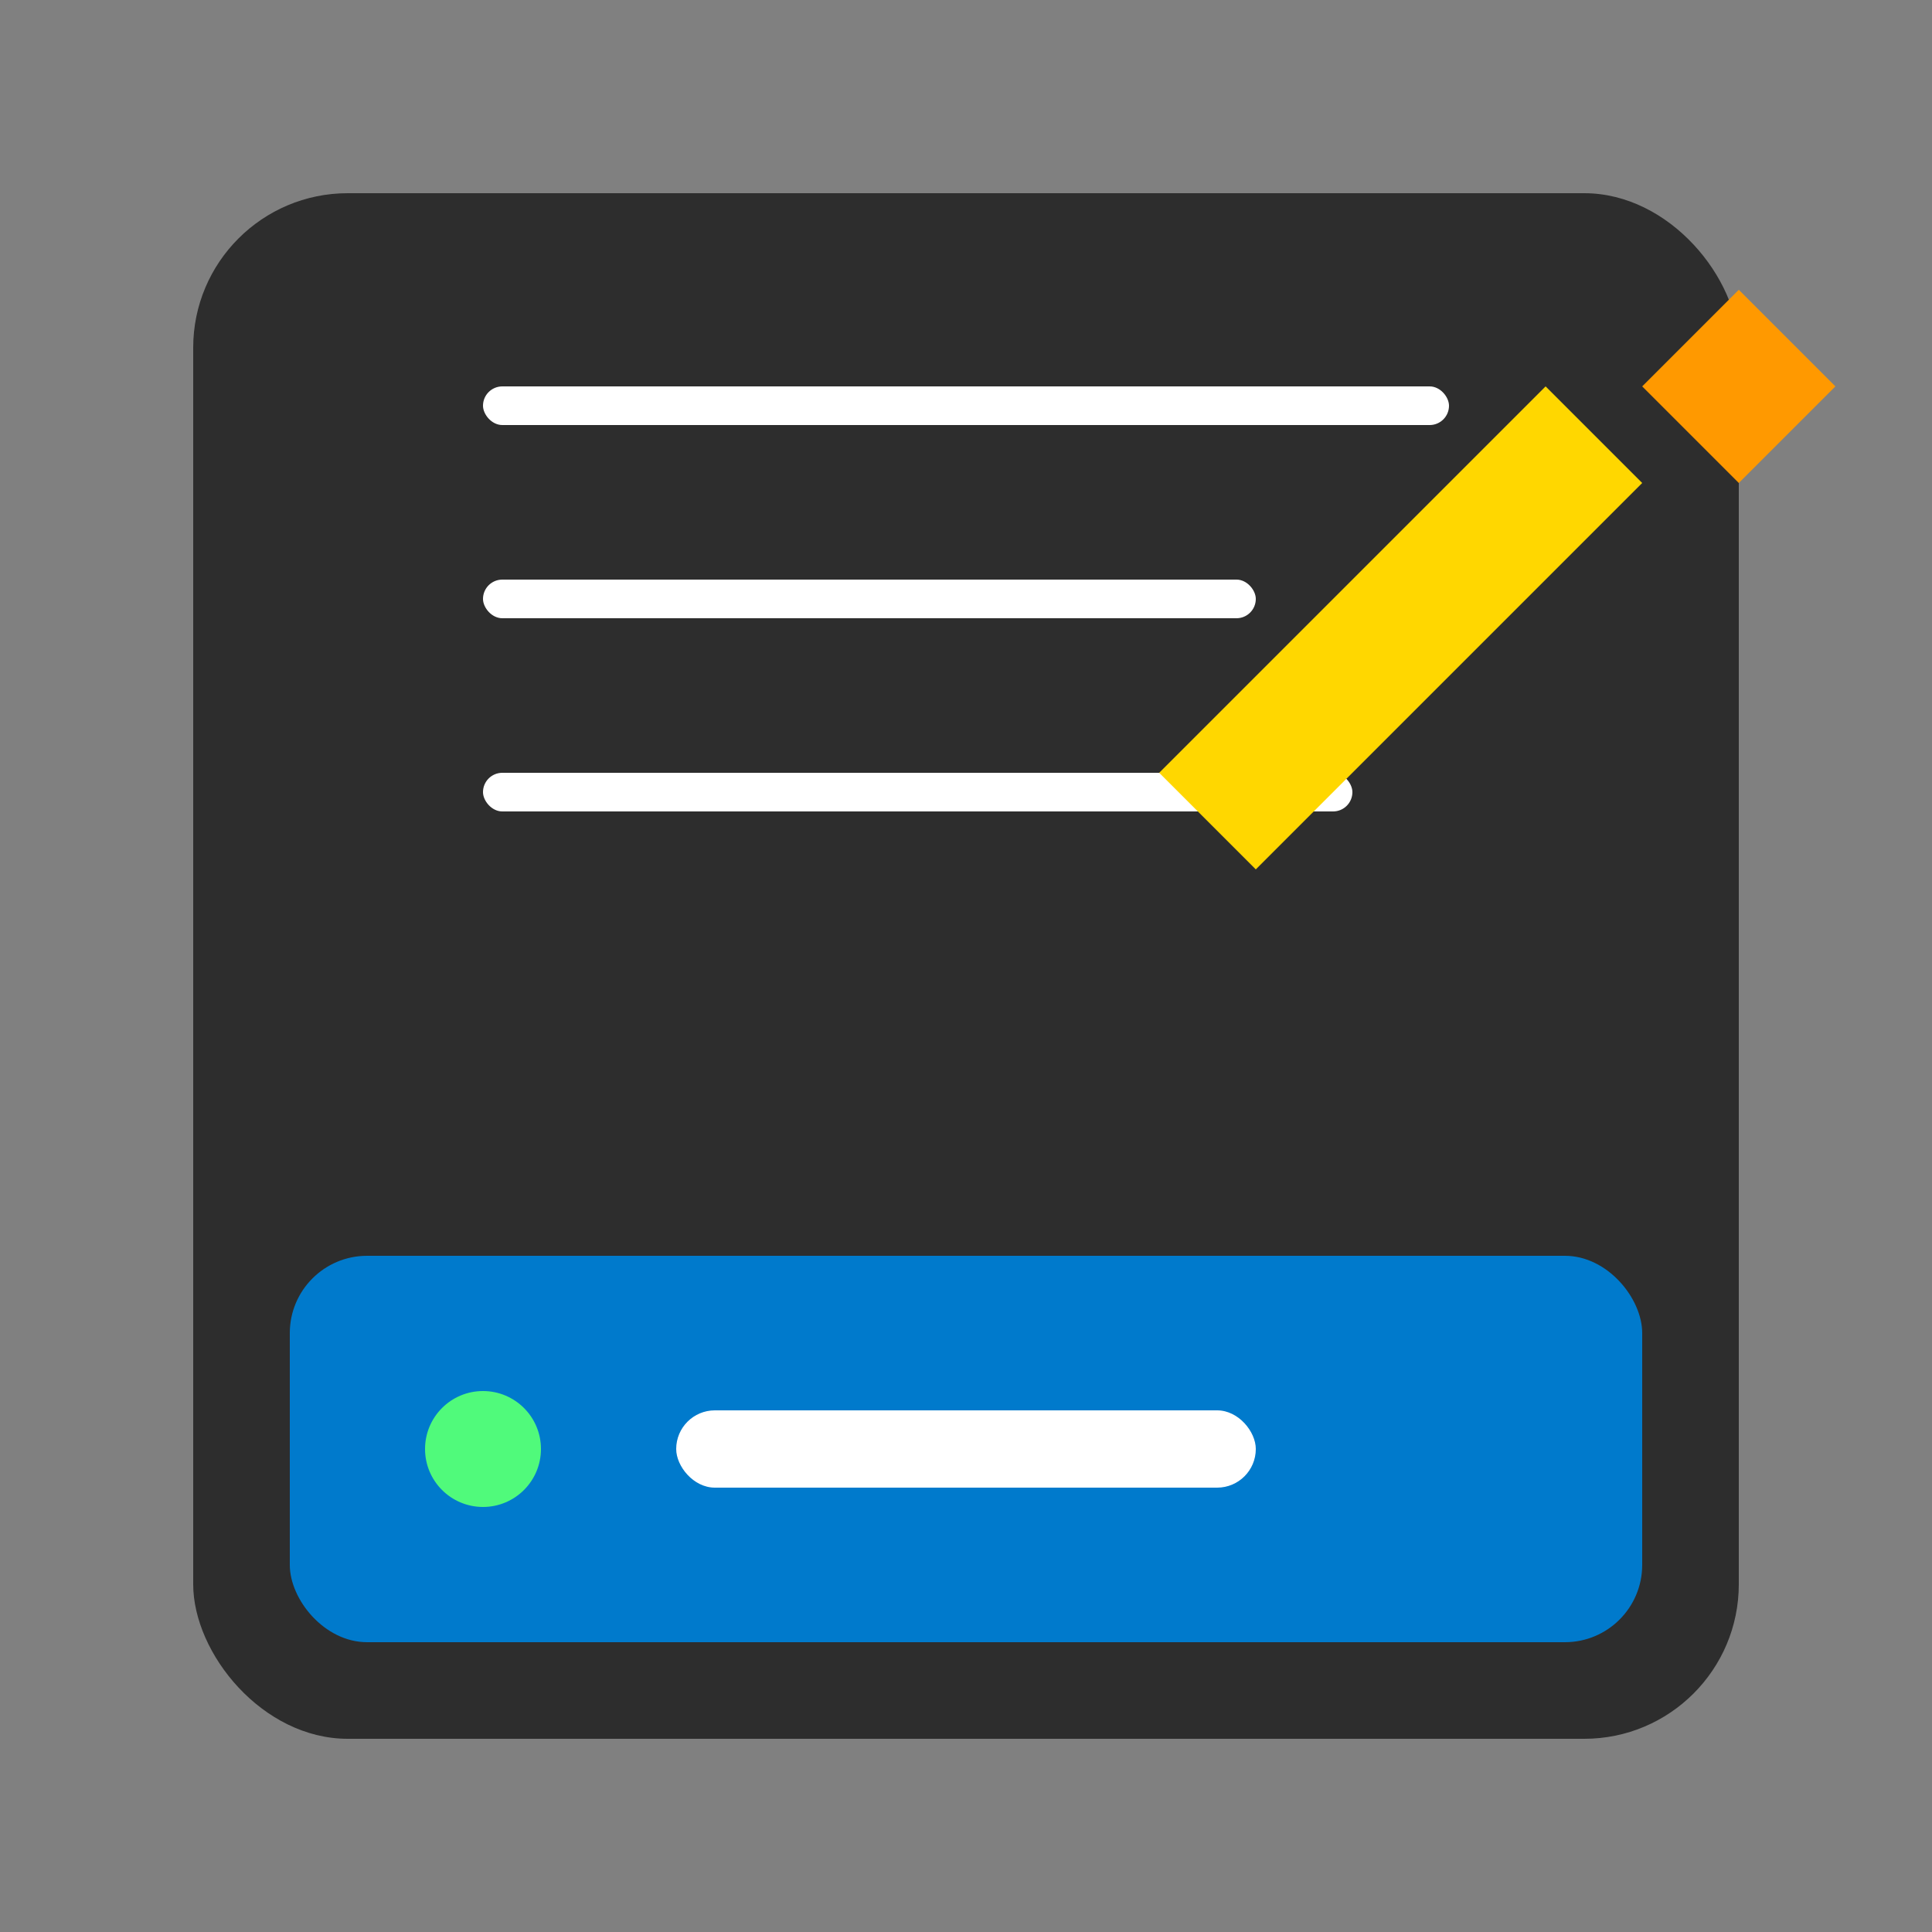 <svg xmlns="http://www.w3.org/2000/svg" viewBox="0 0 100 100">
  <rect x="0" y="0" width="100" height="100" fill="#808080" stroke="none"/>
  <!-- Background -->
  <rect x="10" y="10" width="80" height="80" rx="8" fill="#2d2d2d"/>
  
  <!-- Status Bar -->
  <rect x="15" y="65" width="70" height="20" rx="4" fill="#007acc"/>
  
  <!-- Note Lines -->
  <rect x="25" y="20" width="50" height="2" rx="1" fill="#ffffff"/>
  <rect x="25" y="30" width="40" height="2" rx="1" fill="#ffffff"/>
  <rect x="25" y="40" width="45" height="2" rx="1" fill="#ffffff"/>
  
  <!-- Pencil -->
  <path d="M65 45 l20 -20 l-5 -5 l-20 20 z" fill="#ffd700"/>
  <path d="M85 20 l5 5 l5 -5 l-5 -5 z" fill="#ff9900"/>
  
  <!-- Status Bar Text Indicator -->
  <circle cx="25" cy="75" r="3" fill="#50fa7b"/>
  <rect x="35" y="73" width="30" height="4" rx="2" fill="#ffffff"/>
</svg>
